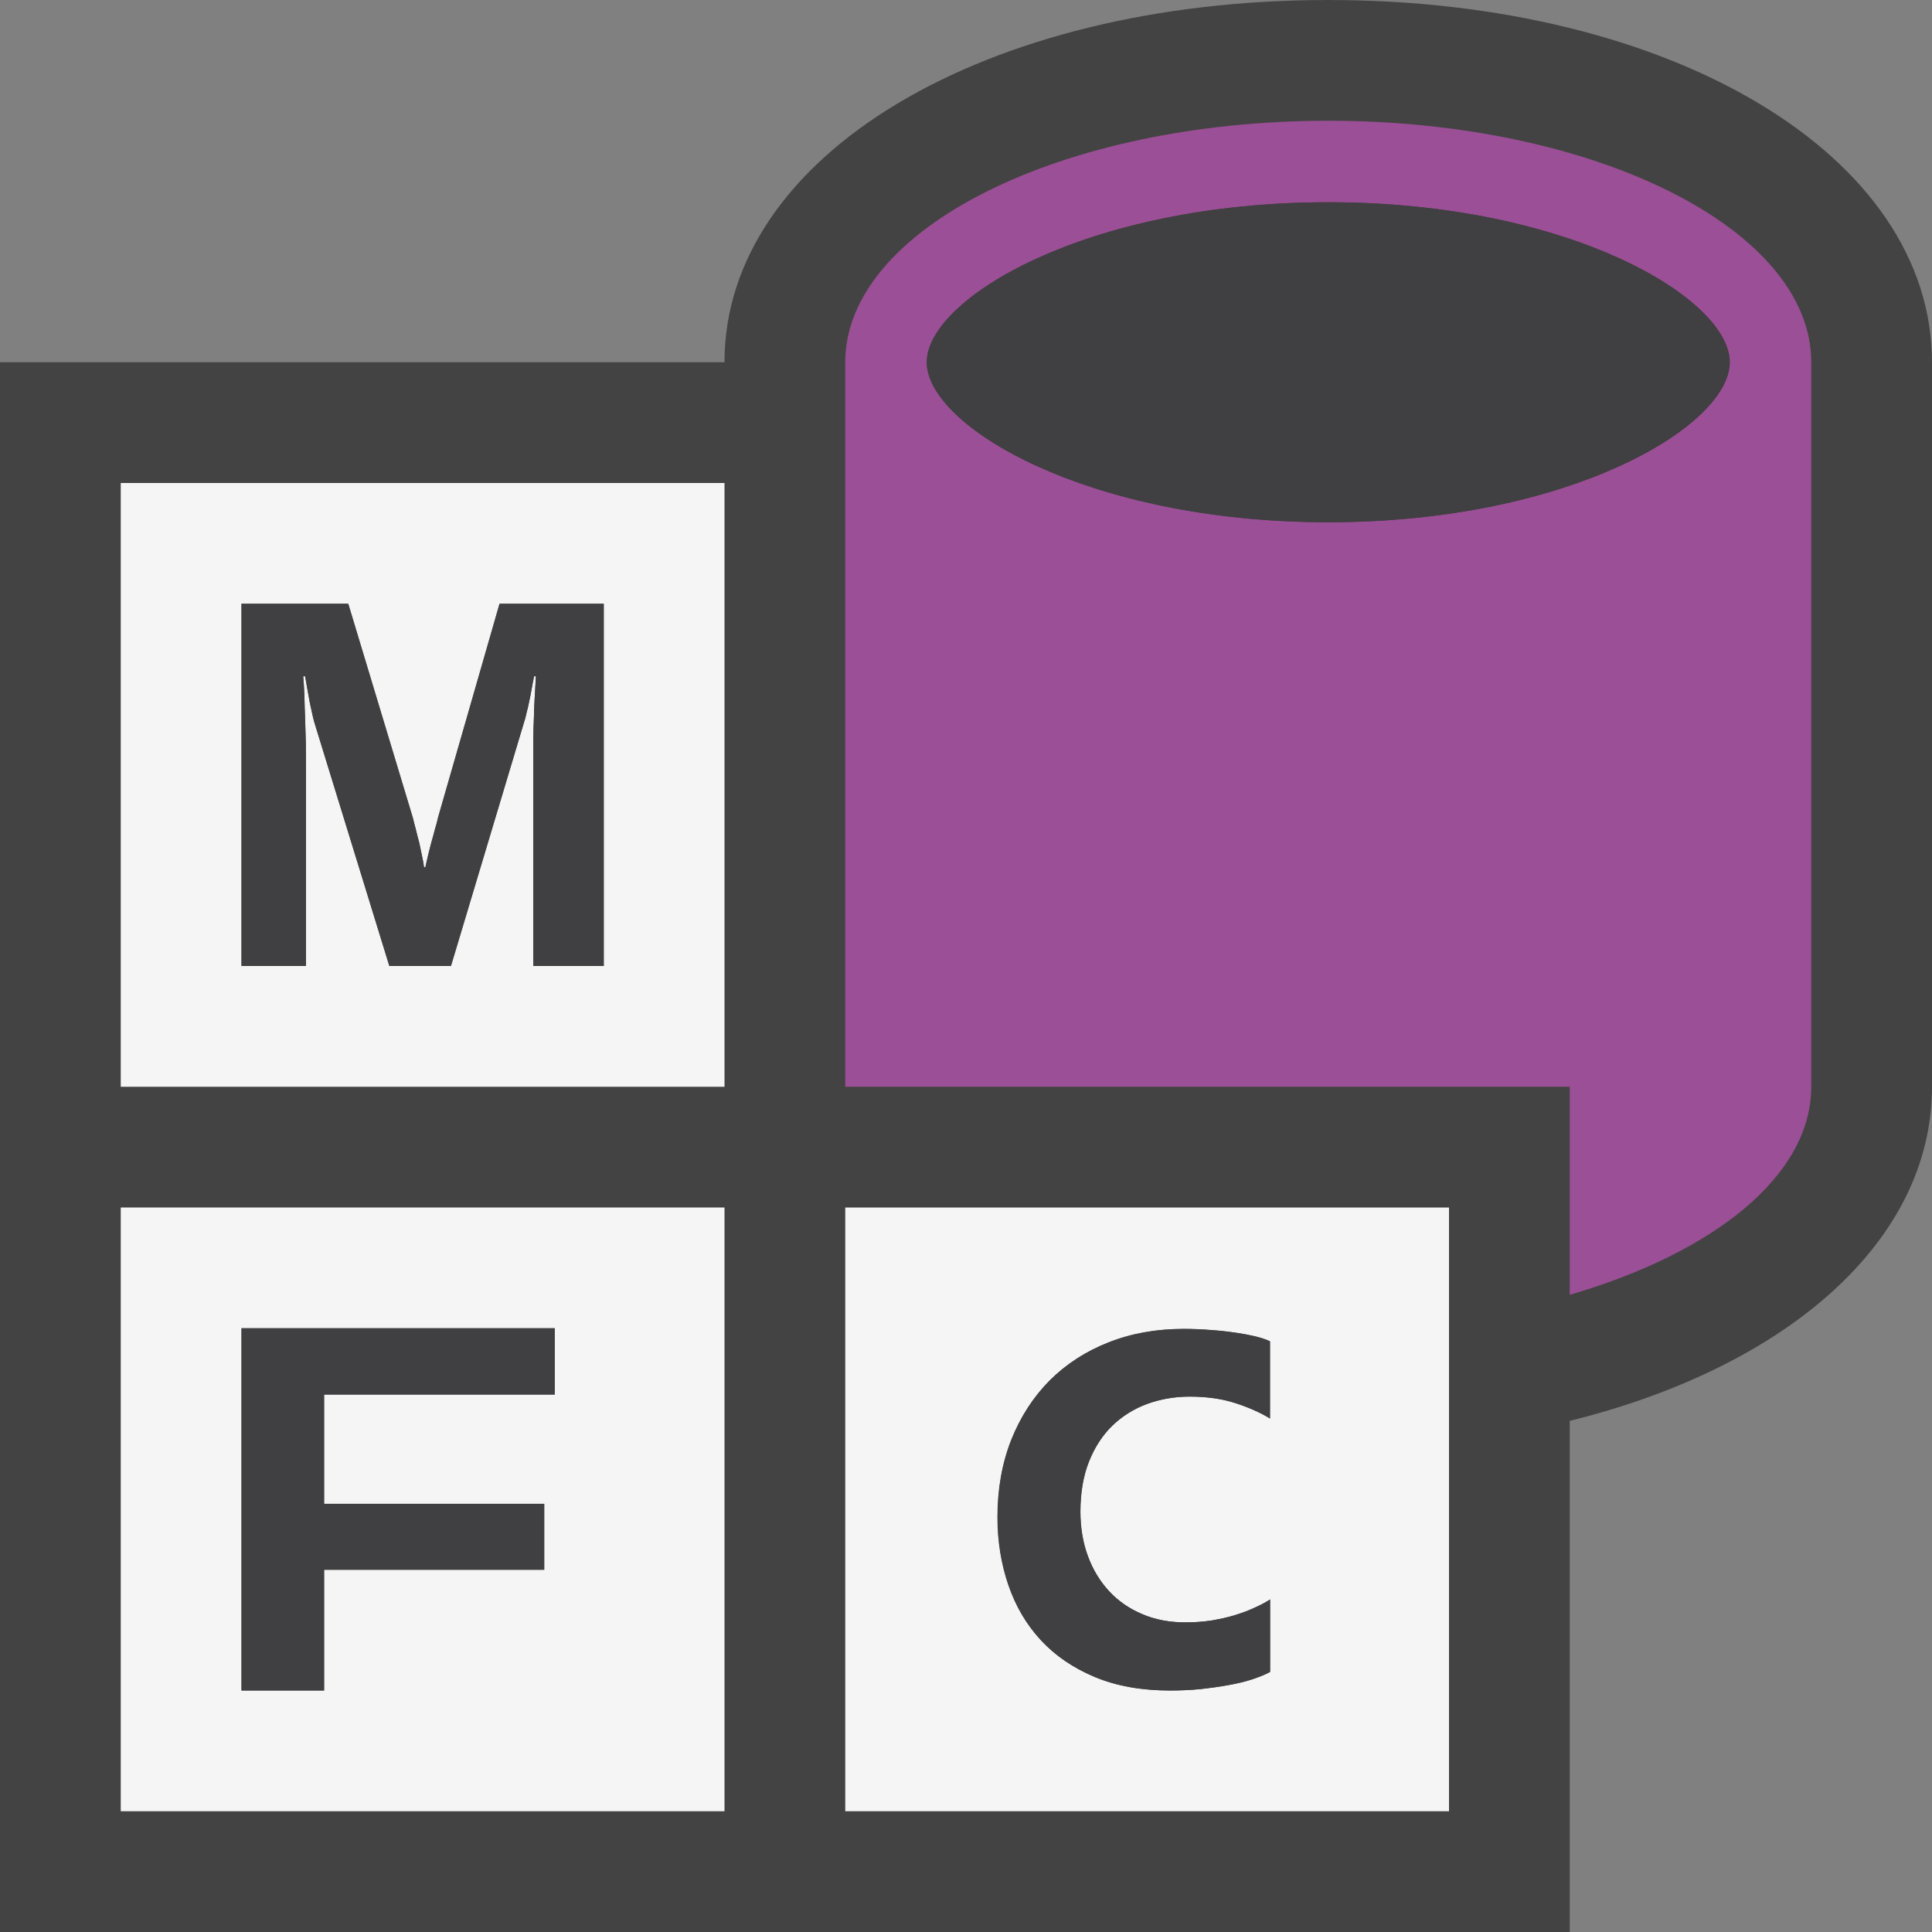 <?xml version="1.0" encoding="iso-8859-1"?>
<!-- Generator: Adobe Illustrator 21.0.0, SVG Export Plug-In . SVG Version: 6.00 Build 0)  -->
<svg version="1.1" xmlns="http://www.w3.org/2000/svg" xmlns:xlink="http://www.w3.org/1999/xlink" x="0px" y="0px"
	 viewBox="0 0 16 16" style="enable-background:new 0 0 16 16;" xml:space="preserve">
<rect x="0" y="0" width="16" height="16" fill="#808080" stroke="none"/>
<style type="text/css">
	.st0{opacity:0;fill:#434343;}
	.st1{fill:#434343;}
	.st2{fill:#f5f5f5;}
	.st3{fill:#9B4F96;}
	.st4{fill:#403F41;}
</style>
<g id="outline">
	<rect x="0" y="0" class="st0" width="16" height="16"/>
	<path class="st1" d="M11,0C8.149,0,6,1.289,6,3H0v13h13v-4.233c1.798-0.445,3-1.487,3-2.767V3C16,1.289,13.851,0,11,0z"/>
</g>
<g id="icon_x5F_bg">
	<path class="st2" d="M1,9h5V4H1V9z M2,5h0.884l0.535,1.774c0.007,0.027,0.015,0.059,0.024,0.094
		c0.009,0.035,0.018,0.071,0.028,0.109c0.008,0.038,0.017,0.074,0.023,0.11c0.008,0.035,0.014,0.067,0.017,0.095h0.012
		c0.006-0.029,0.013-0.062,0.021-0.097c0.009-0.036,0.018-0.072,0.028-0.11c0.011-0.038,0.021-0.074,0.03-0.11
		c0.011-0.034,0.019-0.066,0.025-0.095L4.137,5H5v3H4.416V6.227c0-0.063,0-0.125,0.002-0.187C4.42,5.979,4.423,5.921,4.424,5.865
		C4.426,5.81,4.429,5.76,4.432,5.715C4.435,5.668,4.437,5.63,4.438,5.601H4.423C4.416,5.633,4.41,5.667,4.403,5.704
		C4.397,5.739,4.391,5.775,4.383,5.809C4.376,5.843,4.368,5.876,4.36,5.906C4.354,5.936,4.347,5.961,4.34,5.981L3.734,8h-0.51
		L2.61,6.004C2.604,5.987,2.598,5.963,2.59,5.93C2.582,5.896,2.575,5.859,2.566,5.82C2.559,5.781,2.552,5.742,2.545,5.704
		C2.538,5.664,2.532,5.63,2.527,5.601H2.511c0.004,0.045,0.007,0.099,0.01,0.161C2.522,5.824,2.524,5.891,2.527,5.96
		c0.002,0.068,0.004,0.139,0.006,0.208c0.001,0.071,0.001,0.137,0.001,0.196V8H2V5z"/>
	<path class="st2" d="M1,15h5v-5H1V15z M2,11h2.594v0.549h-1.91v0.905h1.823V13H2.684v1H2V11z"/>
	<path class="st2" d="M7,10v5h5v-5H7z M10.519,11.748c-0.076-0.047-0.169-0.089-0.281-0.126c-0.111-0.037-0.24-0.056-0.386-0.056
		c-0.124,0-0.242,0.021-0.352,0.061c-0.109,0.04-0.206,0.101-0.288,0.18c-0.082,0.08-0.146,0.179-0.193,0.297
		c-0.047,0.118-0.071,0.257-0.071,0.414c0,0.134,0.02,0.257,0.062,0.369c0.041,0.112,0.1,0.209,0.176,0.291
		c0.075,0.081,0.167,0.145,0.273,0.189c0.108,0.047,0.229,0.069,0.362,0.069c0.075,0,0.146-0.006,0.215-0.016
		c0.067-0.012,0.131-0.025,0.191-0.044c0.059-0.018,0.113-0.038,0.162-0.061c0.05-0.023,0.093-0.045,0.13-0.069v0.6
		c-0.039,0.022-0.089,0.041-0.147,0.061c-0.061,0.02-0.125,0.035-0.197,0.048c-0.073,0.014-0.149,0.024-0.23,0.033
		C9.863,13.996,9.778,14,9.69,14c-0.236,0-0.444-0.037-0.623-0.111C8.89,13.815,8.74,13.714,8.62,13.584
		c-0.12-0.129-0.209-0.281-0.269-0.455c-0.06-0.175-0.091-0.363-0.091-0.564c0-0.234,0.038-0.447,0.114-0.64
		c0.076-0.191,0.183-0.356,0.319-0.493c0.137-0.136,0.299-0.241,0.488-0.315c0.188-0.074,0.396-0.111,0.621-0.111
		c0.074,0,0.148,0.003,0.221,0.009c0.074,0.005,0.143,0.013,0.206,0.022c0.064,0.009,0.122,0.02,0.171,0.032
		c0.051,0.013,0.09,0.026,0.117,0.04V11.748z"/>
	<path class="st3" d="M11,1C8.791,1,7,1.896,7,3v6h6v1.723c1.19-0.347,2-0.984,2-1.723V3C15,1.896,13.209,1,11,1z M11,4.325
		C9.001,4.325,7.675,3.527,7.675,3S9.001,1.675,11,1.675c1.999,0,3.325,0.798,3.325,1.325S12.999,4.325,11,4.325z"/>
</g>
<g id="icon_x5F_fg">
	<polygon class="st4" points="2.684,13 4.507,13 4.507,12.454 2.684,12.454 2.684,11.549 4.594,11.549 4.594,11 2,11 2,14 2.684,14 
			"/>
	<path class="st4" d="M10.231,11.036c-0.064-0.01-0.132-0.017-0.206-0.022c-0.072-0.006-0.146-0.009-0.221-0.009
		c-0.226,0-0.433,0.037-0.621,0.111c-0.189,0.074-0.352,0.18-0.488,0.315c-0.137,0.138-0.243,0.302-0.319,0.493
		c-0.076,0.192-0.114,0.405-0.114,0.64c0,0.201,0.031,0.39,0.091,0.564c0.06,0.174,0.148,0.326,0.269,0.455
		c0.12,0.13,0.27,0.231,0.447,0.305C9.246,13.963,9.454,14,9.69,14c0.088,0,0.173-0.004,0.254-0.012
		c0.081-0.009,0.157-0.02,0.23-0.033c0.072-0.013,0.137-0.028,0.197-0.048c0.058-0.019,0.107-0.039,0.147-0.061v-0.6
		c-0.037,0.024-0.08,0.047-0.13,0.069c-0.049,0.023-0.103,0.043-0.162,0.061c-0.061,0.019-0.124,0.032-0.191,0.044
		c-0.068,0.01-0.14,0.016-0.215,0.016c-0.134,0-0.254-0.022-0.362-0.069c-0.106-0.045-0.198-0.108-0.273-0.189
		c-0.076-0.082-0.135-0.179-0.176-0.291c-0.041-0.112-0.062-0.235-0.062-0.369c0-0.157,0.024-0.296,0.071-0.414
		c0.047-0.118,0.111-0.217,0.193-0.297c0.082-0.079,0.179-0.14,0.288-0.18c0.109-0.04,0.228-0.061,0.352-0.061
		c0.146,0,0.274,0.019,0.386,0.056c0.112,0.037,0.205,0.079,0.281,0.126v-0.64c-0.027-0.014-0.067-0.027-0.117-0.04
		C10.352,11.057,10.295,11.045,10.231,11.036z"/>
	<path class="st4" d="M2.534,6.364c0-0.06,0-0.125-0.001-0.196C2.531,6.099,2.529,6.028,2.527,5.96
		C2.524,5.891,2.522,5.824,2.521,5.762c-0.003-0.063-0.006-0.116-0.01-0.161h0.017C2.532,5.63,2.538,5.664,2.545,5.704
		C2.552,5.742,2.559,5.781,2.566,5.82C2.575,5.859,2.582,5.896,2.59,5.93C2.598,5.963,2.604,5.987,2.61,6.004L3.225,8h0.51
		L4.34,5.981C4.347,5.961,4.354,5.936,4.36,5.906c0.008-0.03,0.016-0.063,0.022-0.098c0.008-0.033,0.015-0.069,0.021-0.104
		c0.007-0.037,0.013-0.071,0.02-0.104h0.015C4.437,5.63,4.435,5.668,4.432,5.715C4.429,5.76,4.426,5.81,4.424,5.865
		C4.423,5.921,4.42,5.979,4.418,6.04C4.416,6.102,4.416,6.163,4.416,6.227V8H5V5H4.137L3.629,6.771
		C3.622,6.799,3.614,6.831,3.604,6.865c-0.01,0.036-0.02,0.072-0.03,0.11c-0.011,0.038-0.02,0.074-0.028,0.11
		C3.536,7.121,3.529,7.153,3.523,7.183H3.512c-0.003-0.027-0.009-0.06-0.017-0.095c-0.007-0.036-0.016-0.072-0.023-0.11
		c-0.011-0.038-0.02-0.074-0.028-0.109c-0.01-0.035-0.018-0.066-0.024-0.094L2.884,5H2v3h0.534V6.364z"/>
	<path class="st4" d="M11,1.675C9.001,1.675,7.675,2.473,7.675,3S9.001,4.325,11,4.325c1.999,0,3.325-0.798,3.325-1.325
		S12.999,1.675,11,1.675z"/>
</g>
</svg>